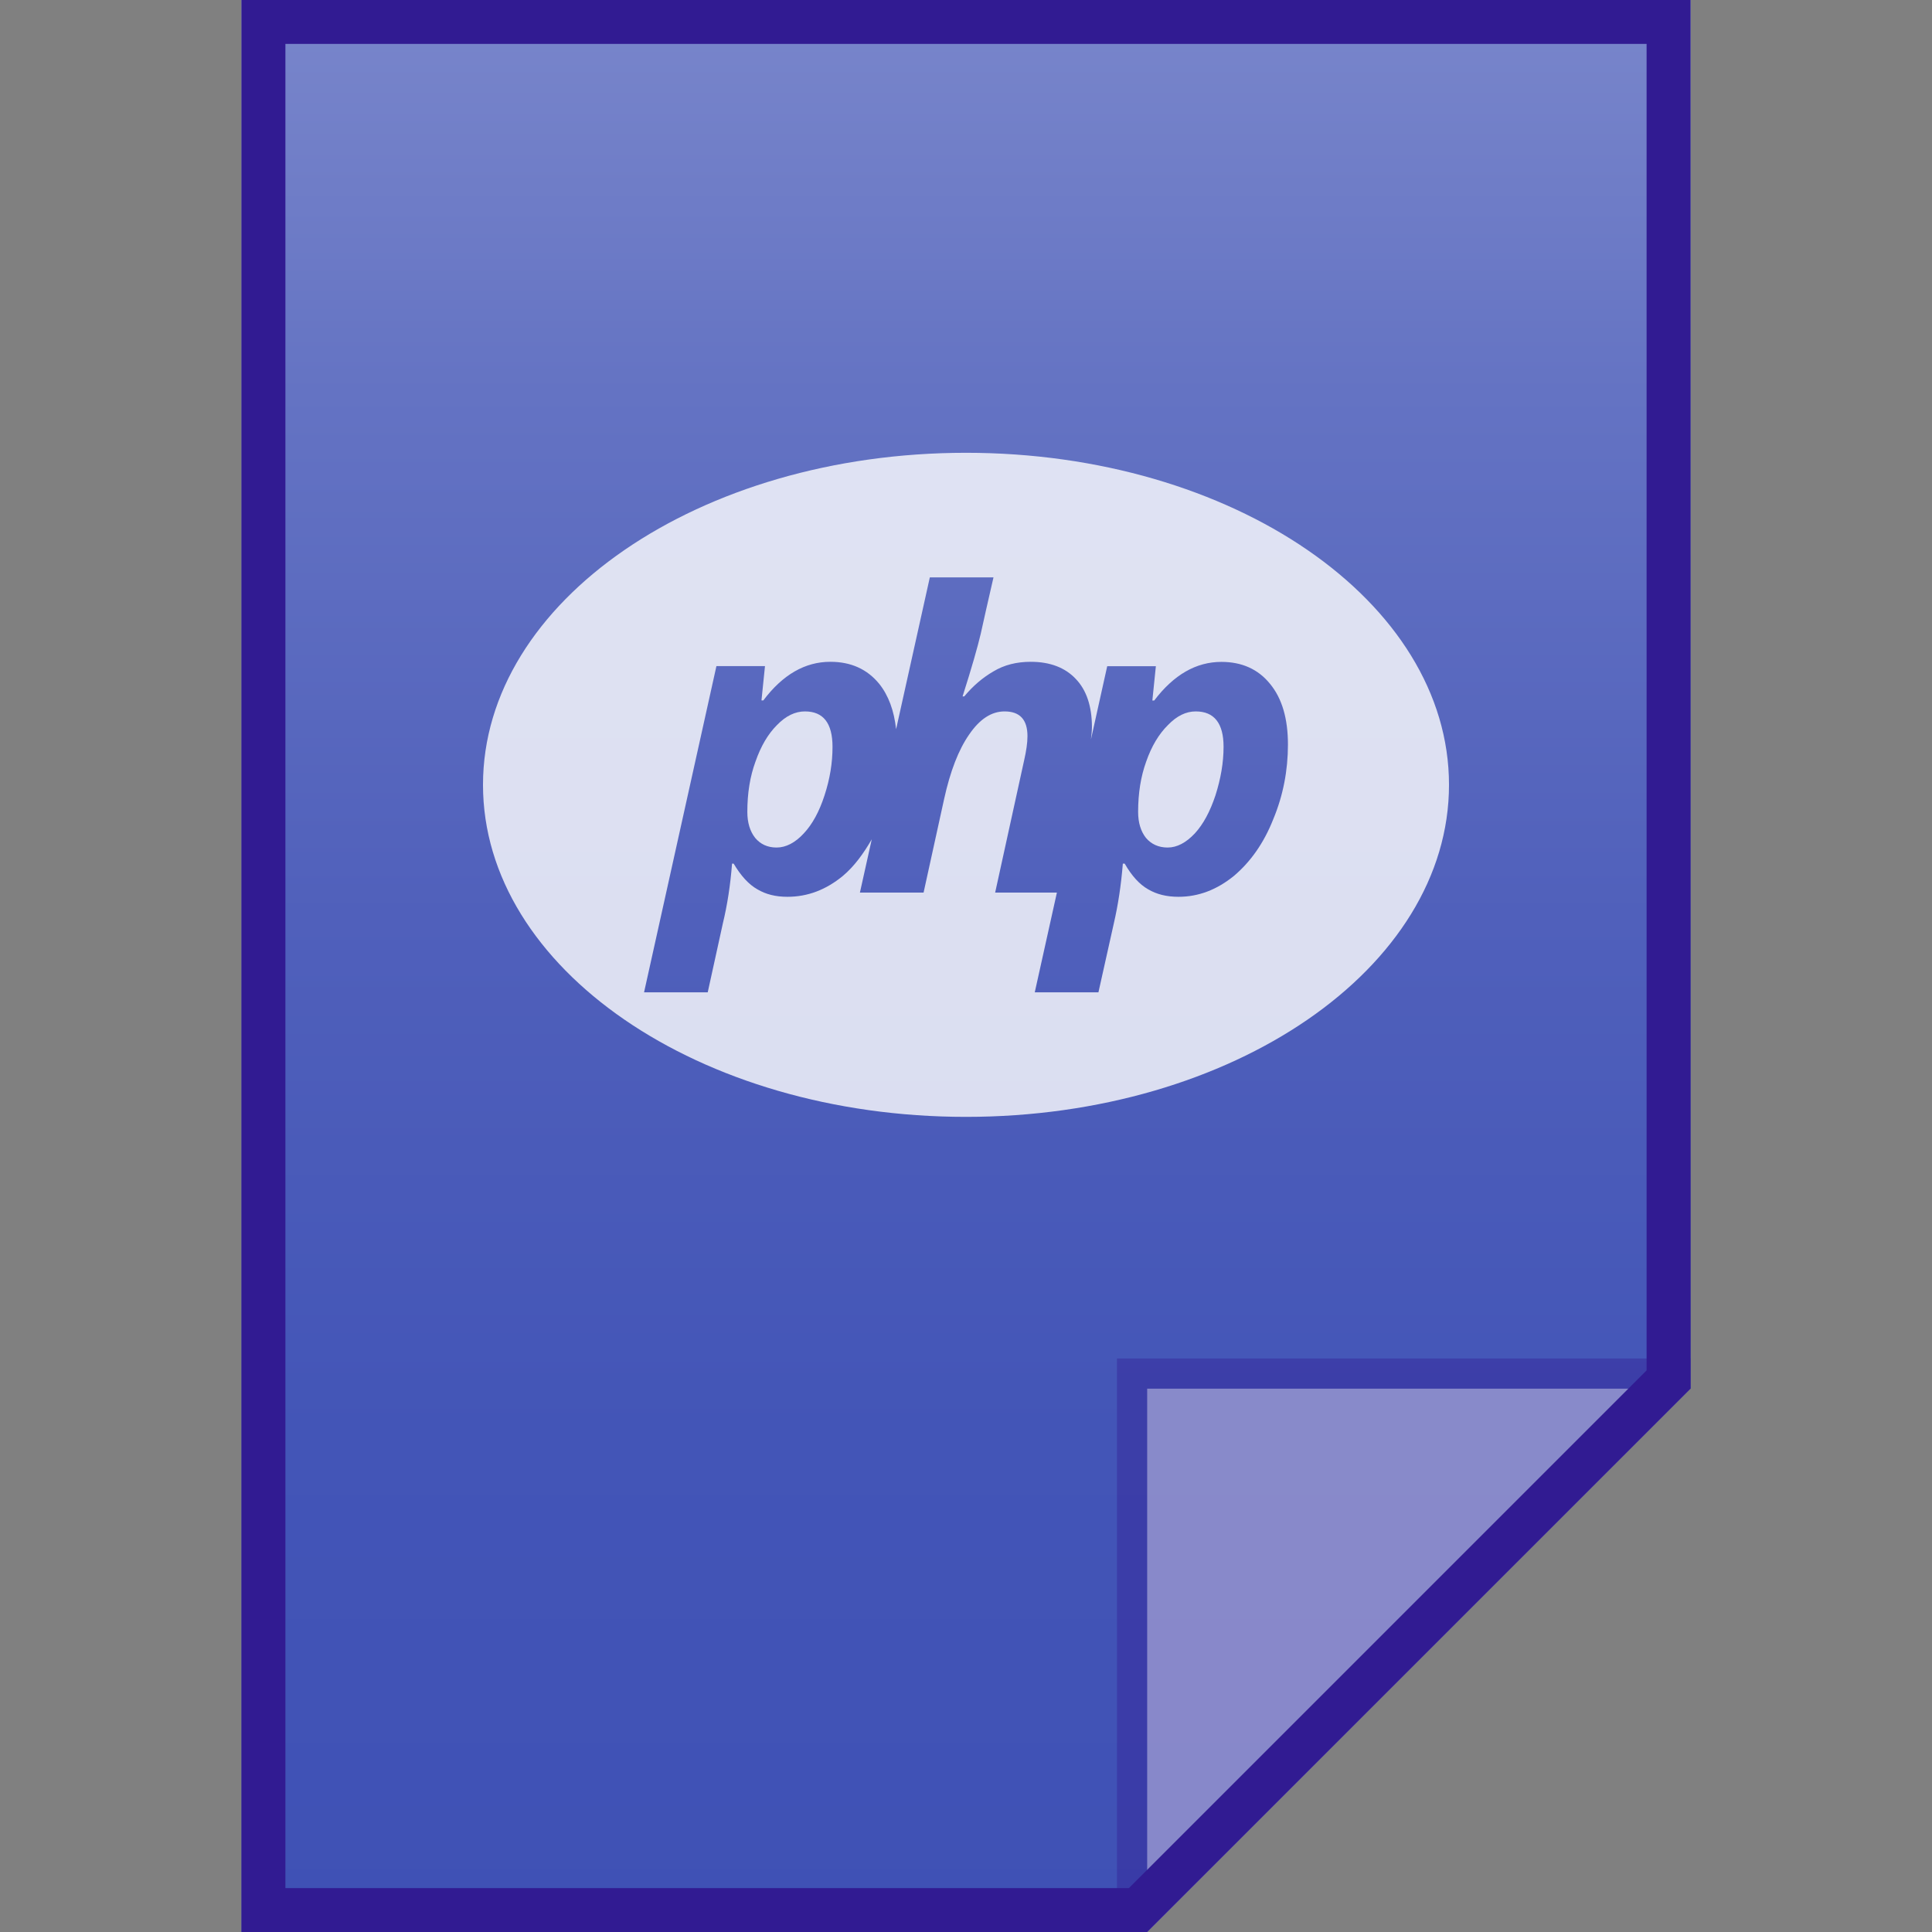 <?xml version="1.0" encoding="utf-8"?>
<!-- Generator: Adobe Illustrator 16.0.0, SVG Export Plug-In . SVG Version: 6.00 Build 0)  -->
<!DOCTYPE svg PUBLIC "-//W3C//DTD SVG 1.1//EN" "http://www.w3.org/Graphics/SVG/1.1/DTD/svg11.dtd">
<svg version="1.1" id="图层_1" xmlns="http://www.w3.org/2000/svg" xmlns:xlink="http://www.w3.org/1999/xlink" x="0px" y="0px"
	 width="22px" height="22px" viewBox="0 0 22 22" enable-background="new 0 0 22 22" xml:space="preserve">
<rect x="0" y="0" width="22" height="22" fill="#808080" stroke="none"/>
<linearGradient id="SVGID_1_" gradientUnits="userSpaceOnUse" x1="260.602" y1="2394.941" x2="260.602" y2="2372.941" gradientTransform="matrix(1 0 0 1 -249.601 -2372.941)">
	<stop  offset="0" style="stop-color:#3F51B5"/>
	<stop  offset="0.258" style="stop-color:#4355B7"/>
	<stop  offset="0.525" style="stop-color:#5060BB"/>
	<stop  offset="0.796" style="stop-color:#6473C3"/>
	<stop  offset="1" style="stop-color:#7986CB"/>
</linearGradient>
<path fill="url(#SVGID_1_)" d="M13.063,22l6.188-6.188V0H2.75v22H13.063z"/>
<polygon fill="#311B92" fill-opacity="0.392" points="12.719,15.469 12.719,22 13.063,22 19.25,15.813 19.25,15.469 "/>
<path fill="#FFFFFF" fill-opacity="0.392" d="M13.063,15.813h6.184L13.063,22V15.813z"/>
<g>
	<g>
		<path fill="#311B92" d="M18.75,0.5v15.105L12.855,21.5H8.25h-5v-21H18.75 M19.25,0H2.75v22h5.5h4.813l6.188-6.188L19.25,0L19.25,0
			z"/>
	</g>
</g>
<g opacity="0.8">
	<path fill="#FFFFFF" d="M13.616,8.101c-0.11,0-0.215,0.05-0.317,0.156c-0.103,0.102-0.186,0.24-0.247,0.415
		C12.99,8.843,12.96,9.034,12.96,9.245c0,0.122,0.03,0.221,0.089,0.296c0.06,0.071,0.143,0.11,0.247,0.11
		c0.107,0,0.21-0.055,0.309-0.16c0.098-0.106,0.175-0.252,0.236-0.435c0.06-0.189,0.092-0.372,0.092-0.552
		C13.933,8.234,13.825,8.101,13.616,8.101z"/>
	<path fill="#FFFFFF" d="M9.166,8.101c-0.11,0-0.217,0.05-0.319,0.156c-0.102,0.102-0.183,0.24-0.244,0.415
		C8.54,8.843,8.51,9.034,8.51,9.245c0,0.122,0.03,0.221,0.089,0.296c0.059,0.071,0.14,0.11,0.244,0.11
		c0.107,0,0.212-0.055,0.309-0.16C9.251,9.386,9.33,9.24,9.389,9.057C9.451,8.868,9.48,8.685,9.48,8.505
		C9.48,8.234,9.375,8.101,9.166,8.101z"/>
	<path fill="#FFFFFF" d="M11,5.156c-3.038,0-5.5,1.692-5.5,3.781s2.462,3.781,5.5,3.781c3.037,0,5.5-1.692,5.5-3.781
		S14.037,5.156,11,5.156z M14.499,9.328c-0.107,0.271-0.258,0.485-0.448,0.646c-0.193,0.157-0.403,0.238-0.631,0.238
		c-0.135,0-0.25-0.028-0.347-0.086c-0.097-0.055-0.186-0.152-0.266-0.292h-0.021c-0.02,0.247-0.054,0.471-0.103,0.682l-0.175,0.784
		h-0.725l0.252-1.136h-0.703l0.33-1.506c0.024-0.106,0.038-0.197,0.038-0.275c0-0.188-0.086-0.282-0.261-0.282
		c-0.148,0-0.282,0.086-0.403,0.263c-0.121,0.174-0.215,0.417-0.285,0.734l-0.234,1.066H9.792l0.135-0.607
		C9.833,9.719,9.729,9.864,9.598,9.974c-0.19,0.157-0.4,0.238-0.631,0.238c-0.135,0-0.247-0.028-0.344-0.086
		c-0.097-0.055-0.186-0.152-0.269-0.292H8.336c-0.019,0.247-0.054,0.471-0.105,0.682l-0.172,0.784H7.334l0.824-3.715h0.553
		L8.671,7.976h0.021c0.221-0.294,0.476-0.44,0.763-0.44c0.234,0,0.419,0.083,0.556,0.25c0.106,0.132,0.17,0.305,0.193,0.518
		l0.384-1.729h0.725c-0.064,0.278-0.112,0.49-0.145,0.641c-0.035,0.149-0.103,0.388-0.207,0.714h0.019
		c0.1-0.12,0.21-0.214,0.333-0.285c0.121-0.073,0.263-0.109,0.424-0.109c0.221,0,0.393,0.067,0.513,0.195
		c0.121,0.126,0.184,0.31,0.184,0.55c0,0.041-0.006,0.09-0.011,0.138l0.185-0.833h0.554l-0.04,0.391h0.021
		c0.223-0.294,0.478-0.44,0.765-0.44c0.233,0,0.419,0.083,0.554,0.25c0.137,0.166,0.204,0.396,0.204,0.692
		C14.666,8.771,14.612,9.057,14.499,9.328z"/>
</g>
</svg>
